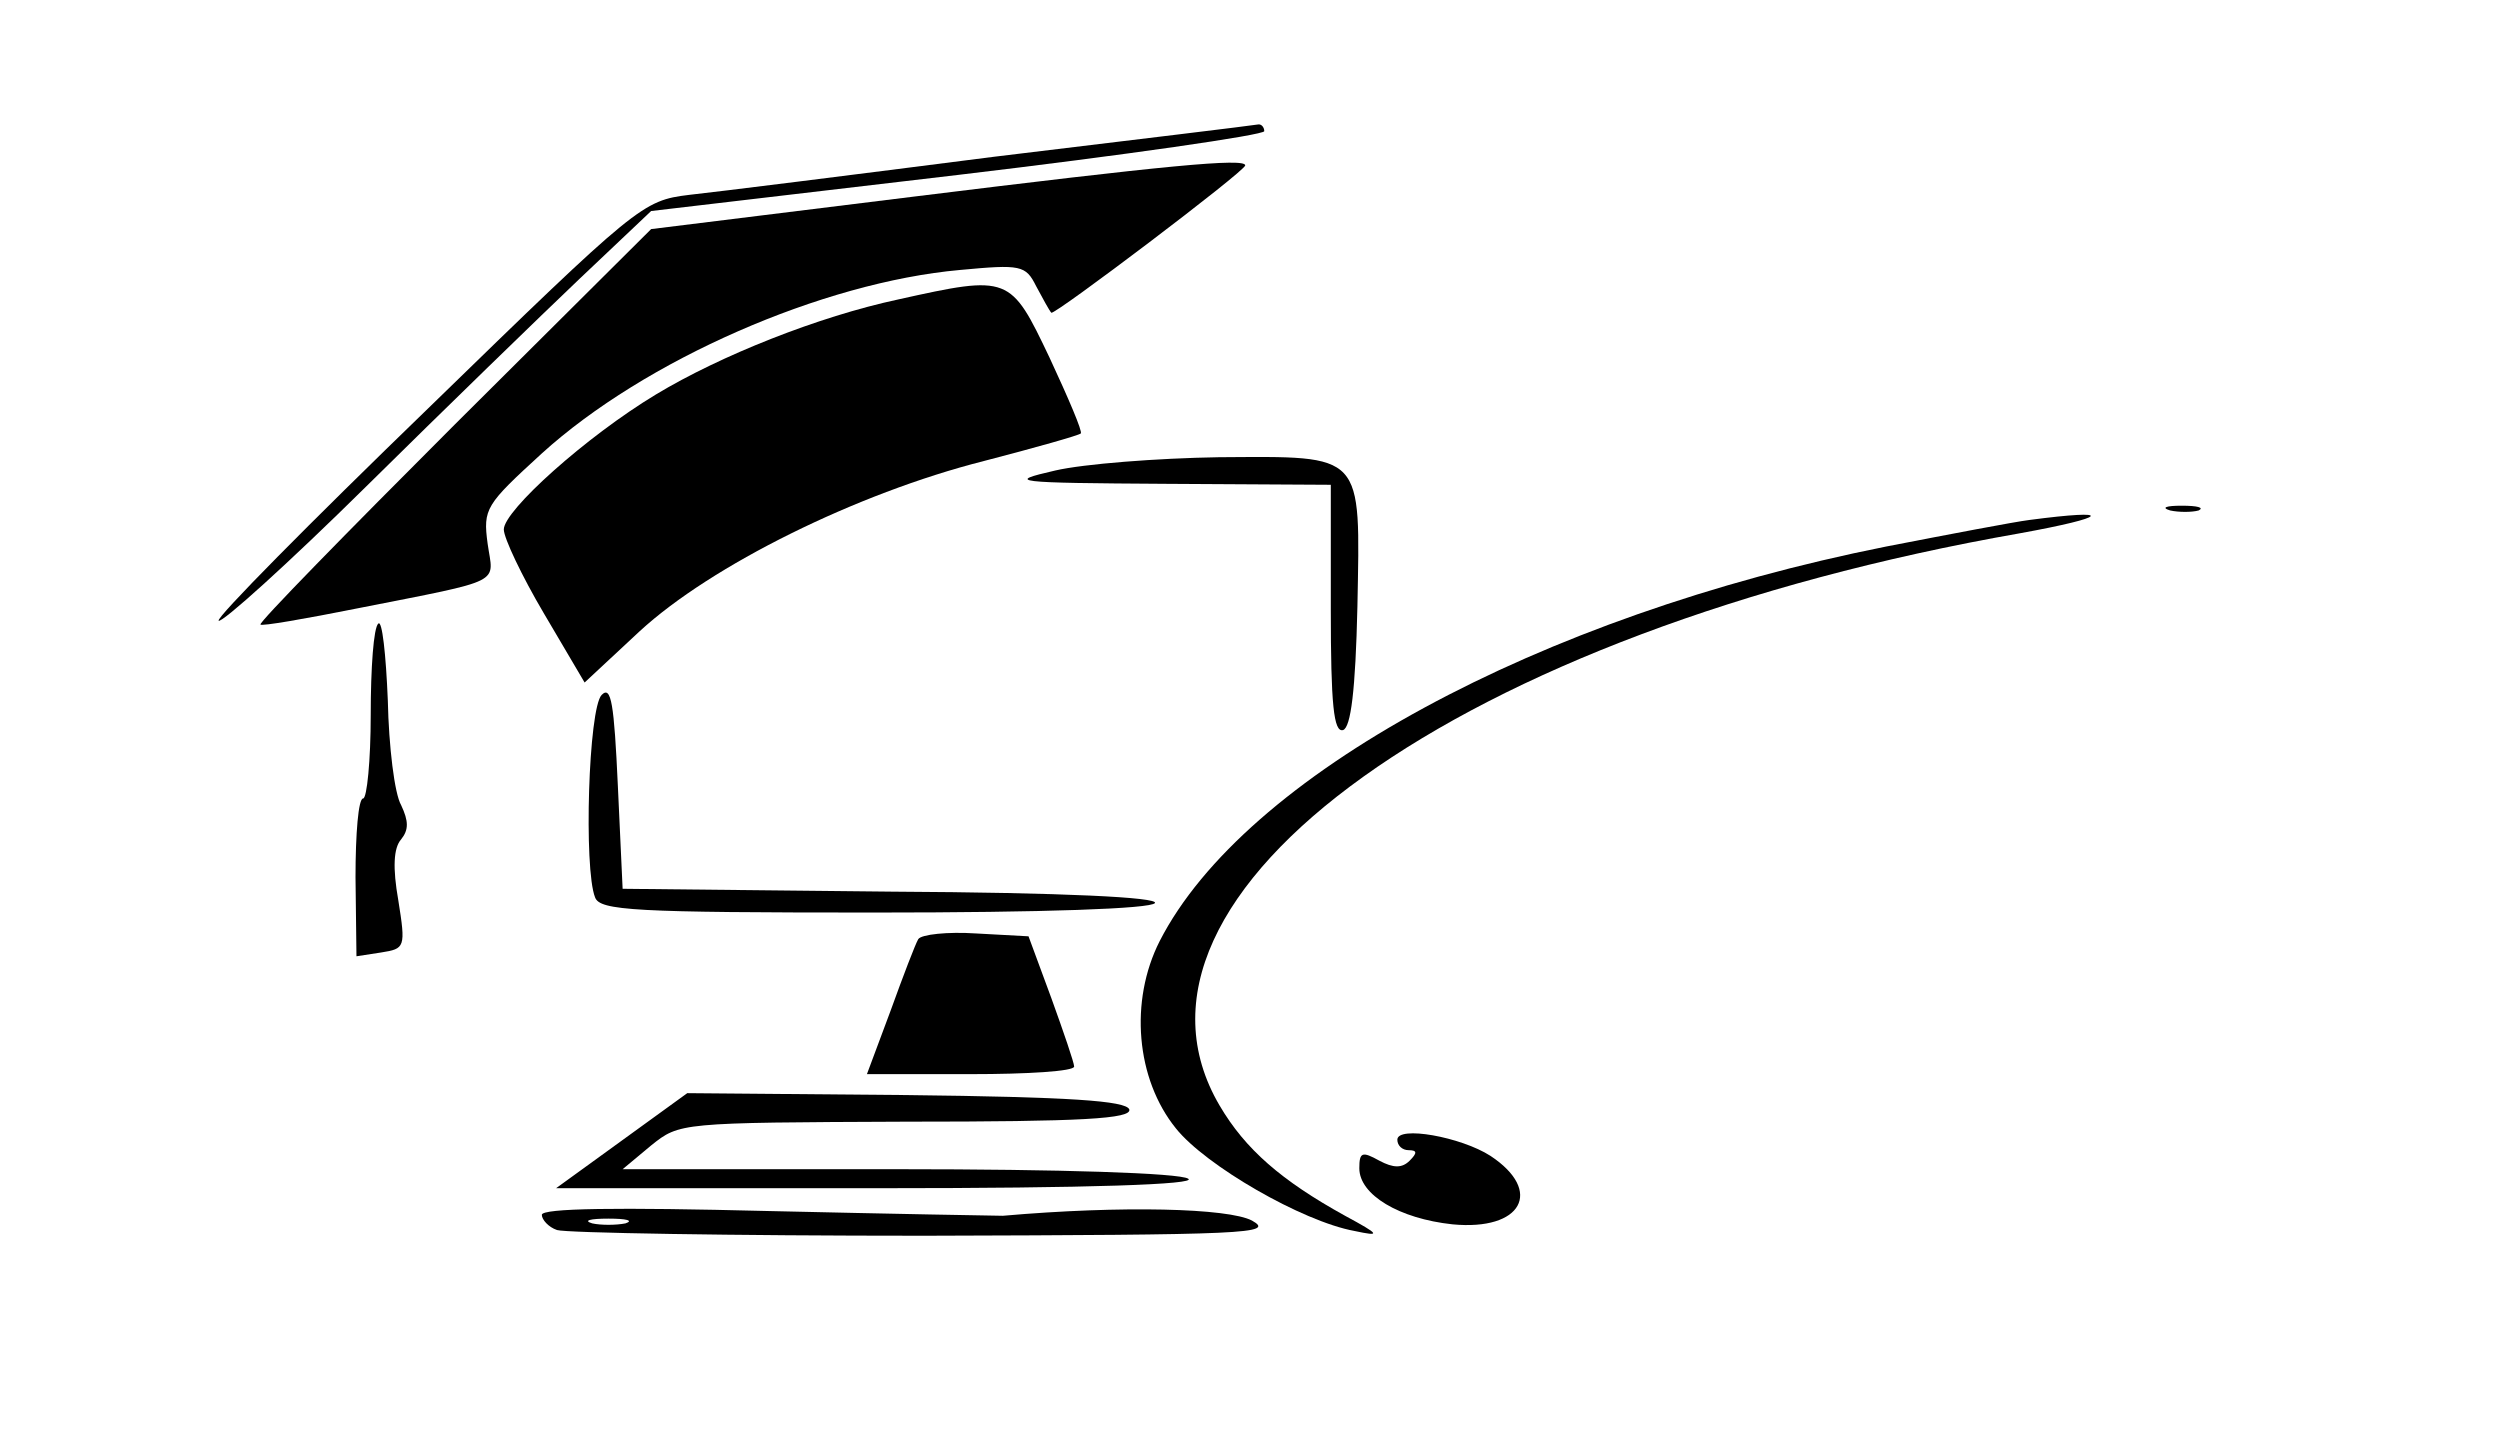 <?xml version="1.0" standalone="no"?>
<!DOCTYPE svg PUBLIC "-//W3C//DTD SVG 20010904//EN"
 "http://www.w3.org/TR/2001/REC-SVG-20010904/DTD/svg10.dtd">
<svg version="1.0" xmlns="http://www.w3.org/2000/svg"
 width="263pt" height="153pt" viewBox="0 0 263 153"
 preserveAspectRatio="xMidYMid meet">

<g transform="translate(0,153) scale(0.1,-0.1)"
fill="#000000" stroke="none">
<path d="M1045 1365 c-148 -19 -292 -37 -320 -40 -49 -6 -54 -10 -275 -225
-124 -120 -223 -220 -220 -223 3 -3 73 60 155 141 83 82 184 180 225 219 l75
71 323 38 c177 21 322 42 322 46 0 4 -3 8 -7 7 -5 -1 -129 -16 -278 -34z"/>
<path d="M960 1323 l-275 -34 -207 -206 c-114 -114 -206 -208 -204 -210 1 -2
47 6 102 17 157 31 143 25 137 68 -5 37 -2 41 57 95 108 98 295 180 440 193
64 6 69 5 80 -17 7 -13 14 -26 16 -28 3 -3 204 149 204 155 0 8 -83 0 -350
-33z"/>
<path d="M945 1215 c-84 -18 -187 -59 -255 -100 -73 -44 -160 -122 -160 -142
0 -9 19 -49 42 -88 l43 -73 58 54 c75 69 228 145 362 179 54 14 100 27 102 29
2 2 -13 37 -33 80 -41 86 -42 87 -159 61z"/>
<path d="M1110 1035 c-52 -12 -46 -13 118 -14 l172 -1 0 -131 c0 -100 3 -130
13 -127 8 3 13 41 15 130 3 163 8 158 -146 157 -64 -1 -142 -7 -172 -14z"/>
<path d="M2283 993 c9 -2 23 -2 30 0 6 3 -1 5 -18 5 -16 0 -22 -2 -12 -5z"/>
<path d="M2135 983 c-16 -2 -84 -15 -151 -28 -366 -73 -675 -241 -764 -415
-32 -63 -25 -145 17 -197 31 -39 133 -98 188 -108 28 -6 27 -4 -10 16 -67 37
-105 70 -132 116 -131 223 254 499 842 602 94 17 101 26 10 14z"/>
<path d="M398 874 c-5 -4 -8 -47 -8 -96 0 -48 -4 -88 -8 -88 -5 0 -8 -37 -8
-83 l1 -83 26 4 c25 4 26 5 18 55 -6 34 -5 55 3 64 8 10 8 19 0 36 -7 12 -13
62 -14 110 -2 49 -6 85 -10 81z"/>
<path d="M633 799 c-14 -14 -19 -183 -7 -213 5 -14 41 -16 294 -16 179 0 291
4 295 10 4 6 -95 11 -277 12 l-283 3 -5 108 c-4 87 -7 106 -17 96z"/>
<path d="M966 542 c-3 -5 -16 -39 -29 -75 l-25 -67 109 0 c60 0 109 3 109 8 0
4 -11 36 -24 72 l-24 65 -55 3 c-30 2 -58 -1 -61 -6z"/>
<path d="M654 330 l-69 -50 340 0 c223 0 335 4 325 10 -9 6 -135 10 -305 10
l-290 0 30 25 c30 24 30 24 268 25 186 0 238 3 235 13 -4 9 -62 13 -235 15
l-230 2 -69 -50z"/>
<path d="M1470 331 c0 -6 5 -11 12 -11 9 0 9 -3 1 -11 -8 -8 -17 -8 -32 0 -18
10 -21 9 -21 -8 0 -28 42 -53 98 -59 73 -7 96 35 40 72 -31 20 -98 32 -98 17z"/>
<path d="M570 252 c0 -5 7 -13 16 -16 9 -3 183 -6 387 -6 339 1 369 2 344 16
-25 13 -136 16 -262 5 -5 0 -117 2 -247 5 -159 4 -238 3 -238 -4z m88 -9 c-10
-2 -26 -2 -35 0 -10 3 -2 5 17 5 19 0 27 -2 18 -5z"/>
</g>
</svg>
